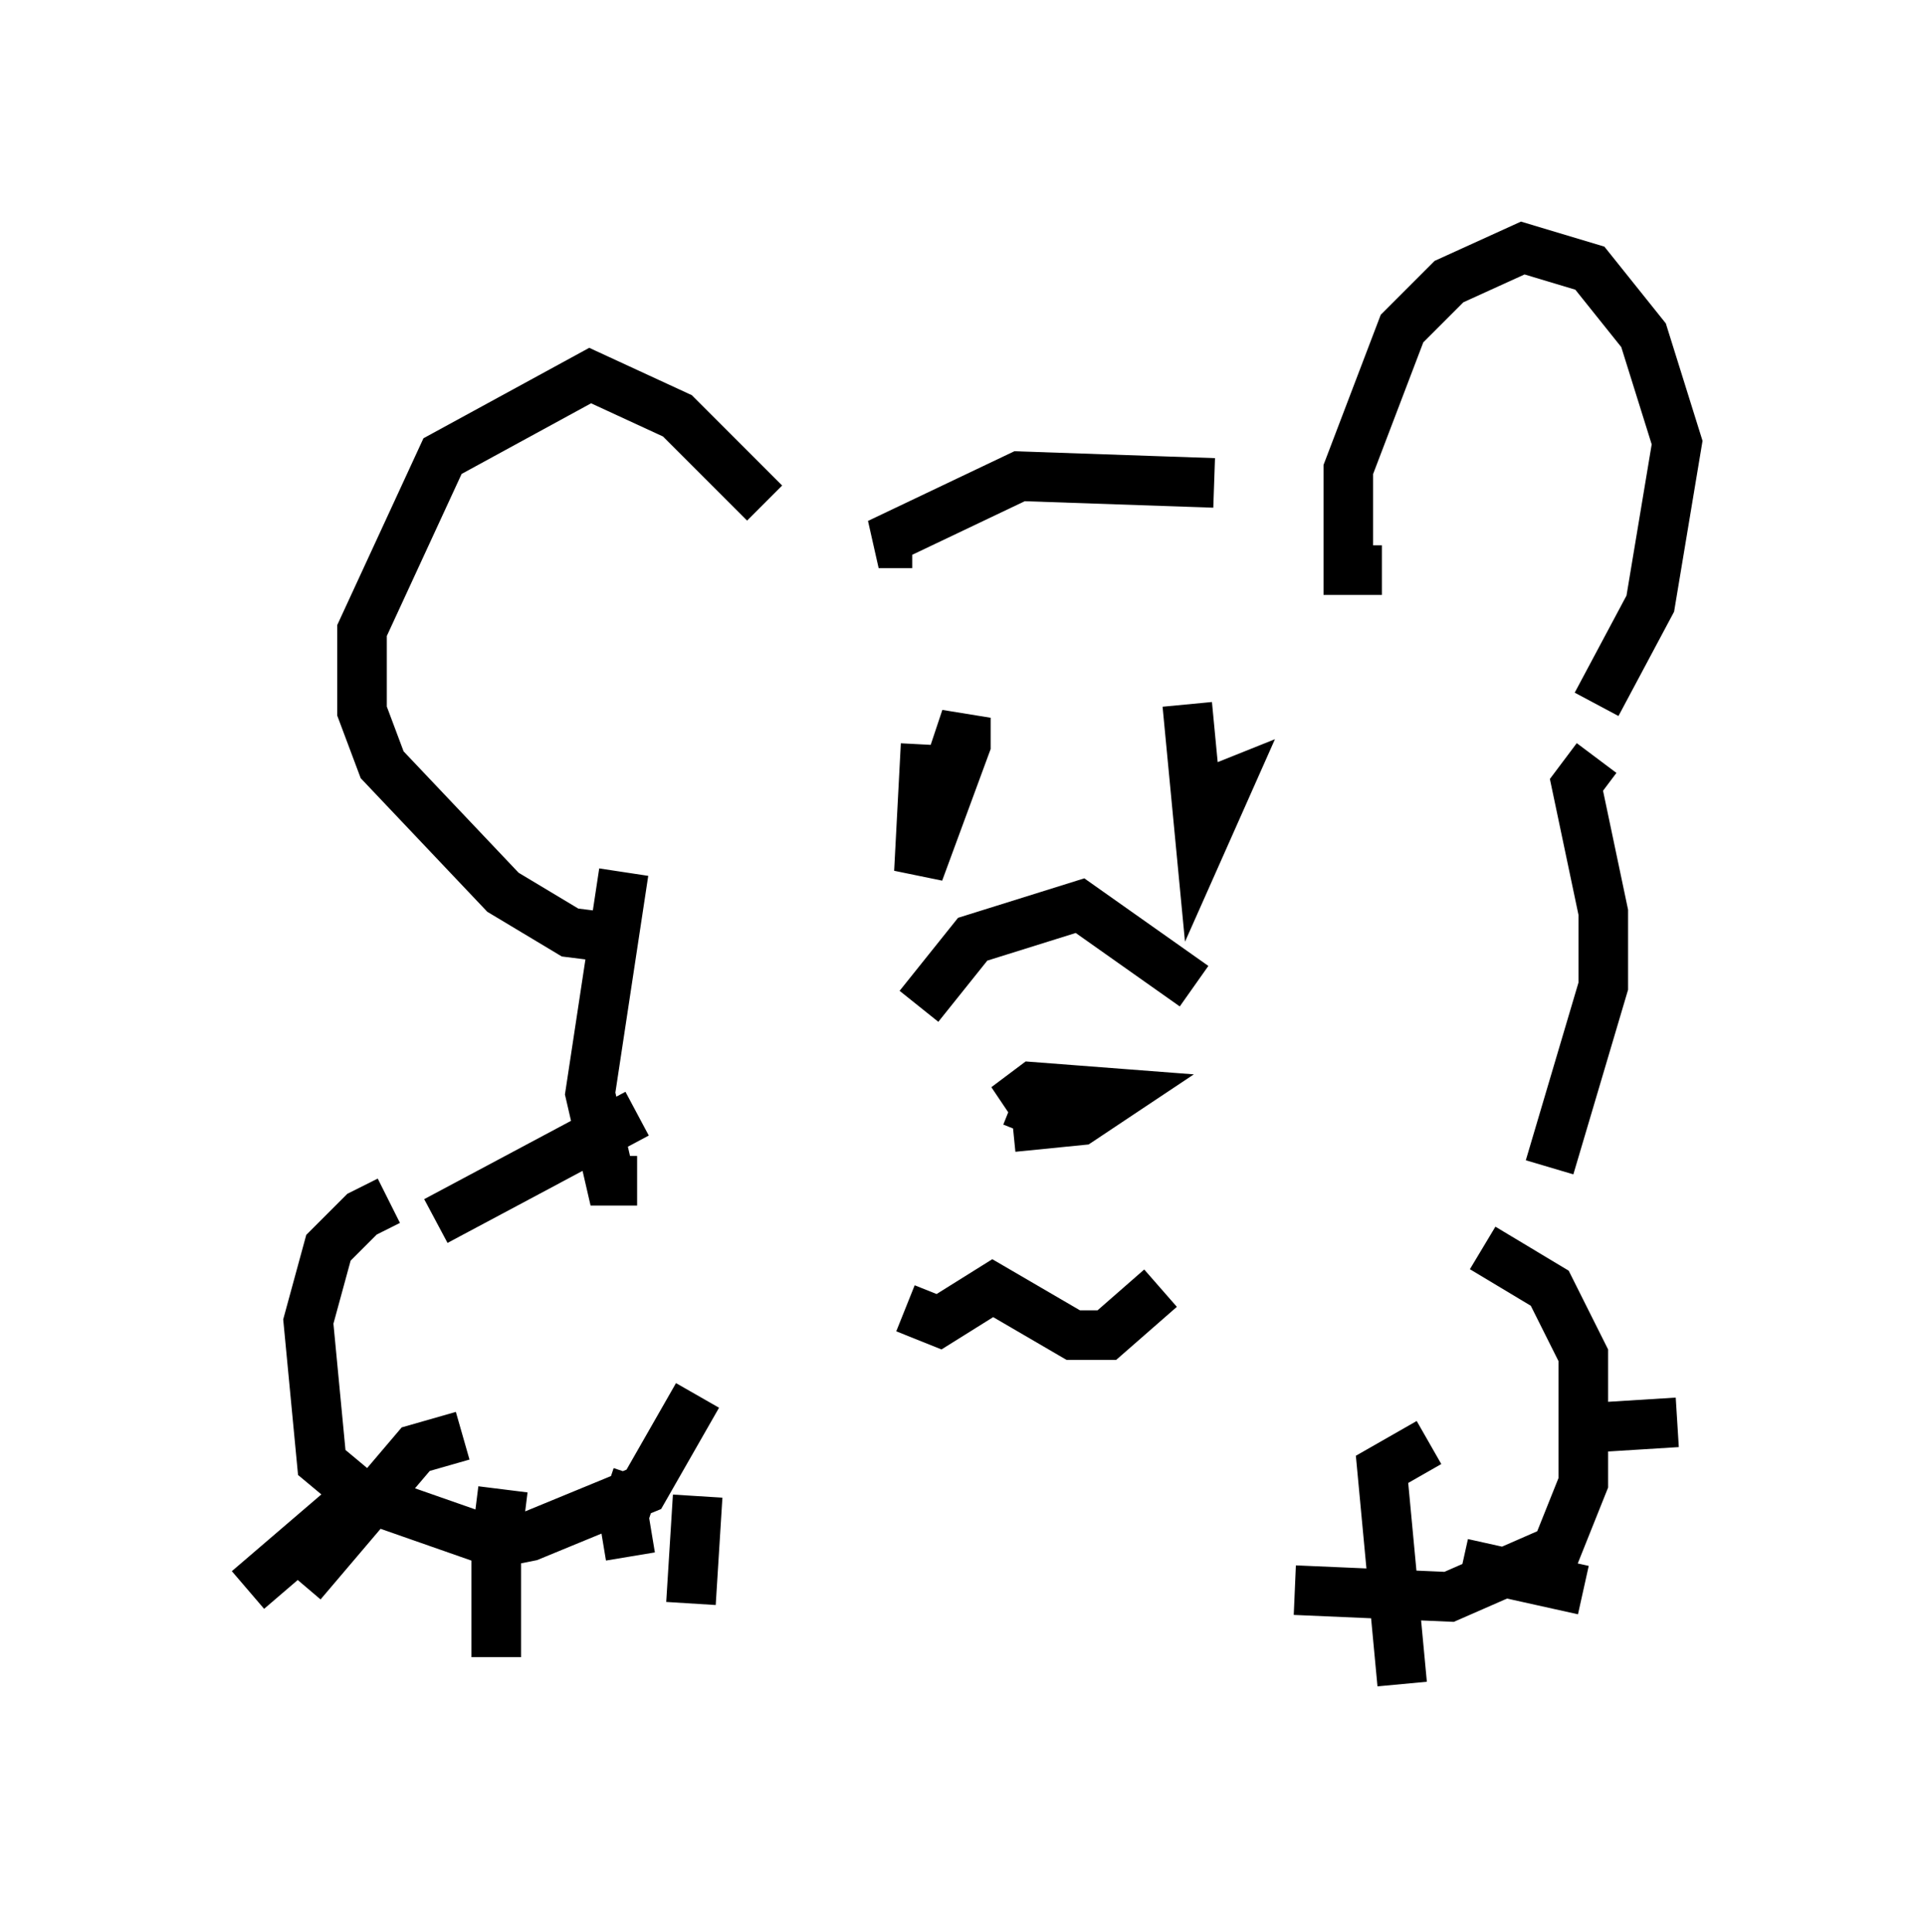 <?xml version="1.0" encoding="utf-8" ?>
<svg baseProfile="full" height="38.958" version="1.1" width="38.822" xmlns="http://www.w3.org/2000/svg" xmlns:ev="http://www.w3.org/2001/xml-events" xmlns:xlink="http://www.w3.org/1999/xlink"><defs /><rect fill="white" height="38.958" width="38.822" x="0" y="0" /><path d="M8.654, 24.35 m-0.812, -0.135 l-0.541, 0.271 -0.677, 0.677 l-0.406, 1.488 0.271, 2.842 l0.812, 0.677 2.706, 0.947 l0.677, -0.135 2.3, -0.947 l1.083, -1.894 m-7.172, 2.3 l-1.894, 1.624 m5.142, -2.03 l-0.135, 1.083 m2.842, -1.353 l-0.271, 0.812 0.135, 0.812 m-2.706, 0.0 l0.0, 2.03 m-0.677, -4.465 l-0.947, 0.271 -2.3, 2.706 m2.706, -7.307 l4.059, -2.165 m0.0, 1.353 l-0.541, 0.0 -0.406, -1.759 l0.677, -4.465 m5.954, 2.706 l1.083, -1.353 2.165, -0.677 l2.3, 1.624 m-3.383, 2.977 l0.271, -0.677 0.812, -0.135 m-9.202, -3.112 l-1.083, -0.135 -1.353, -0.812 l-2.436, -2.571 -0.406, -1.083 l0.0, -1.624 1.624, -3.518 l2.977, -1.624 1.759, 0.812 l1.759, 1.759 m2.977, 0.812 l-0.677, 0.0 2.842, -1.353 l3.924, 0.135 m3.383, 1.759 l-0.677, 0.0 0.0, -2.03 l1.083, -2.842 0.947, -0.947 l1.488, -0.677 1.353, 0.406 l1.083, 1.353 0.677, 2.165 l-0.541, 3.248 -1.083, 2.03 m0.0, 1.083 l-0.406, 0.541 0.541, 2.571 l0.0, 1.488 -1.083, 3.654 m-12.584, -8.525 l-0.135, 2.571 0.947, -2.571 l0.0, -0.541 -0.406, 1.218 m4.871, -1.488 l0.271, 2.842 0.541, -1.218 l-0.677, 0.271 0.677, -0.406 m-6.495, 10.69 l0.677, 0.271 1.083, -0.677 l1.624, 0.947 0.677, 0.0 l1.083, -0.947 m-2.977, -3.248 l1.353, -0.135 0.812, -0.541 l-1.759, -0.135 -0.541, 0.406 l0.677, -0.406 m8.931, 3.248 l1.353, 0.812 0.677, 1.353 l0.0, 2.571 -0.541, 1.353 l-2.165, 0.947 -3.112, -0.135 m2.706, -2.977 l-0.947, 0.541 0.406, 4.33 m1.218, -2.436 l2.436, 0.541 m-0.271, -3.248 l2.165, -0.135 m-19.756, 1.488 l-0.135, 2.165 " fill="none" stroke="black" stroke-width="1" /></svg>